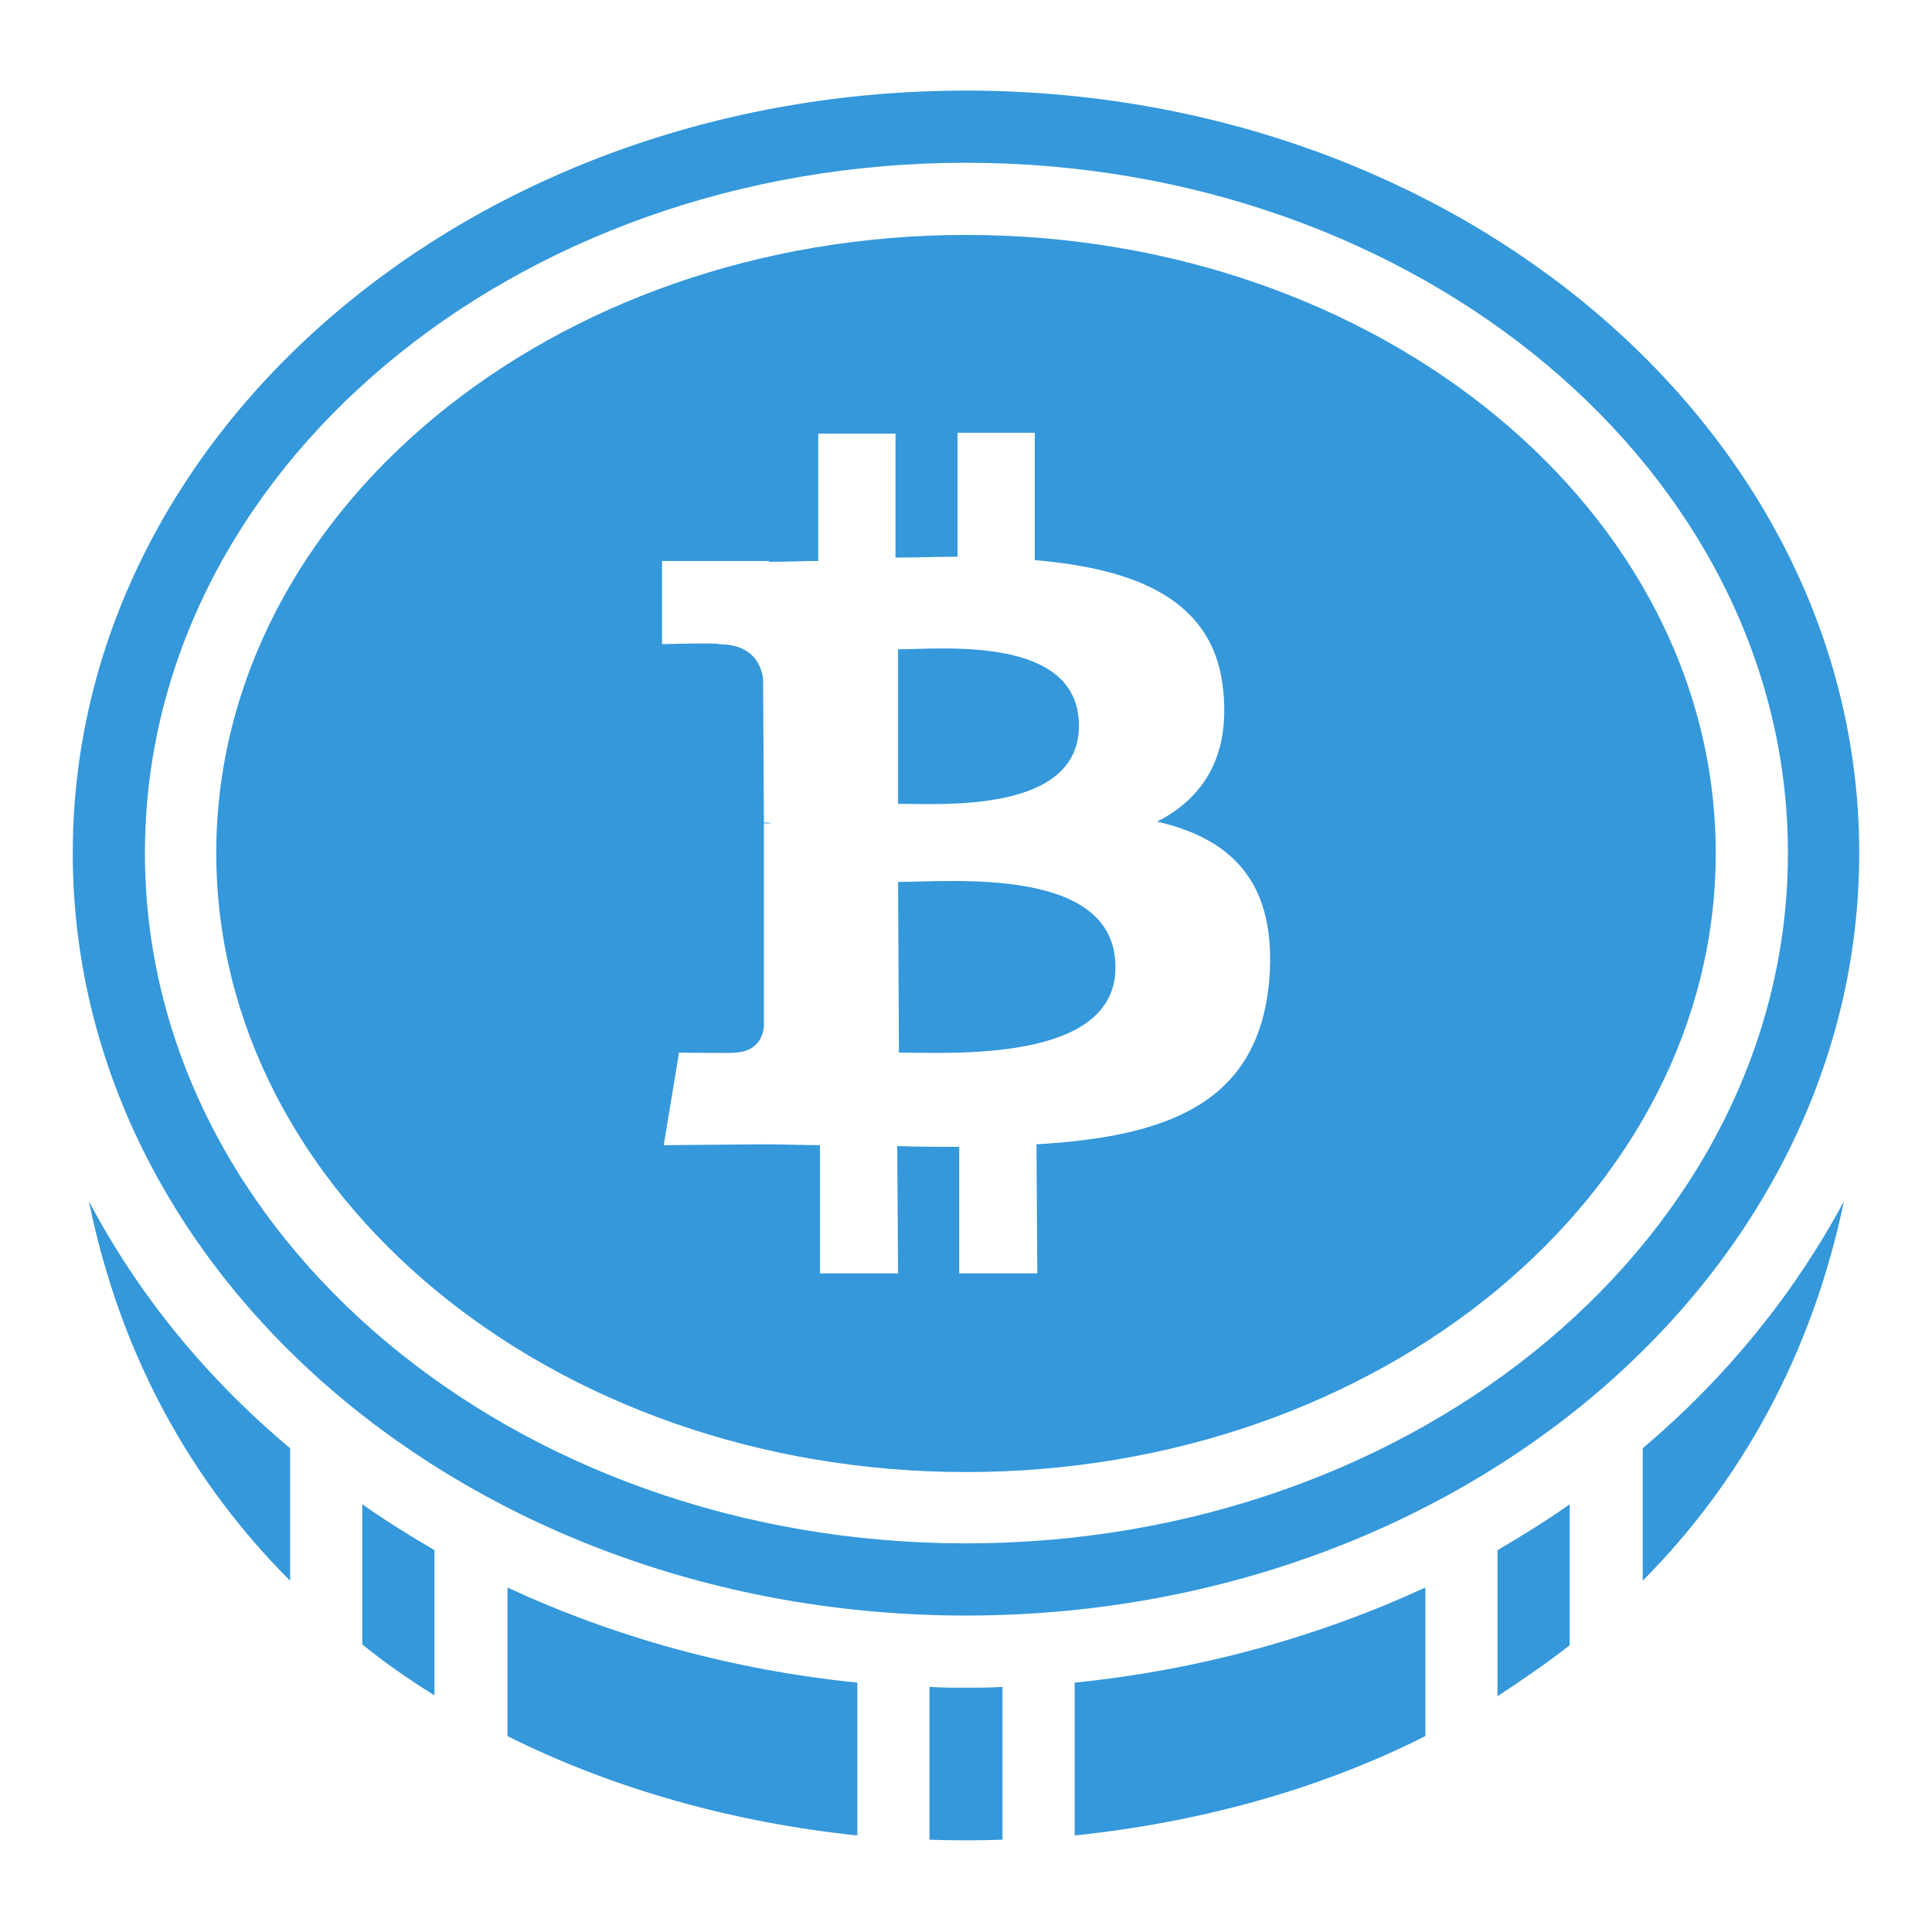 <svg id="Layer_1" enable-background="new 0 0 401 393" height="512" viewBox="0 0 401 393" width="512" xmlns="http://www.w3.org/2000/svg" xmlns:xodm="http://www.corel.com/coreldraw/odm/2003"><g id="Layer_x0020_1" clip-rule="evenodd" fill-rule="evenodd"><path d="m200.5 0c110.674 0 200.377 77.543 200.377 173.237v48.112c-14.275 228.751-386.655 228.927-400.754-.529 0-15.861 0-31.722 0-47.583 0-95.694 89.703-173.237 200.377-173.237z" fill="none"/><g id="_2320301004976" fill="#3498DB"><path d="m18.451 245.317c6.521 32.074 21.324 58.333 41.767 78.776v-27.493c-17.447-14.627-31.545-31.898-41.767-51.283zm56.747 91.993c4.758 3.877 9.869 7.402 14.98 10.574v-30.136c-5.111-2.996-10.222-6.168-14.98-9.517zm30.136 19.034c22.205 11.103 47.231 17.976 72.608 20.619v-31.722c-26.083-2.643-50.579-9.517-72.608-19.738zm87.588 21.5c5.111.176 10.045.176 15.156 0v-31.722c-2.467.176-5.111.176-7.578.176s-4.935 0-7.578-.176zm30.136-.881c25.378-2.643 50.403-9.34 72.784-20.619v-30.841c-22.205 10.221-46.702 17.095-72.784 19.738zm87.764-28.902c5.111-3.348 10.221-6.873 14.98-10.574v-29.255c-4.758 3.348-9.869 6.521-14.98 9.517zm30.136-23.968c20.267-20.443 35.07-46.702 41.767-78.776-10.398 19.386-24.496 36.657-41.767 51.284z"/><path d="m200.5 14.804c102.392 0 185.397 70.846 185.397 158.257s-83.005 158.257-185.397 158.257-185.397-70.845-185.397-158.257 83.005-158.257 185.397-158.257zm0 14.979c94.109 0 170.594 64.149 170.594 143.278s-76.485 143.278-170.594 143.278-170.418-64.149-170.418-143.278 76.309-143.278 170.418-143.278z"/><path d="m200.5 44.763c86.002 0 155.614 57.452 155.614 128.298s-69.612 128.474-155.614 128.474c-85.826 0-155.614-57.628-155.614-128.474s69.788-128.298 155.614-128.298zm53.399 94.637c-1.762-19.033-18.328-25.378-39.124-27.14v-26.434h-16.037v25.73c-4.23 0-8.459.176-12.865.176v-25.73h-16.037v26.435c-3.525 0-6.873.176-10.222.176v-.176h-22.205v17.271s11.984-.352 11.808 0c6.521 0 8.635 3.701 9.164 7.049l.176 29.96c.352 0 1.057 0 1.586.176-.529 0-1.057 0-1.586 0v42.12c-.176 2.115-1.41 5.287-5.992 5.463.176.176-11.631 0-11.631 0l-3.172 19.209 20.972-.176c3.877 0 7.754.176 11.455.176v26.611h16.213l-.176-26.435c4.406.176 8.635.176 12.865.176v26.259h16.213l-.176-26.787c27.14-1.586 45.997-8.459 48.288-33.837 1.762-20.443-7.754-29.607-23.263-33.132 9.34-4.758 15.156-13.217 13.746-27.14zm-22.382 57.276c.176 19.914-34.013 17.8-44.939 17.8l-.176-35.423c10.926 0 45.115-3.349 45.115 17.623zm-7.578-50.05c0 18.152-28.374 16.213-37.538 16.213v-32.074c8.988 0 37.538-2.996 37.538 15.861z"/></g></g></svg>